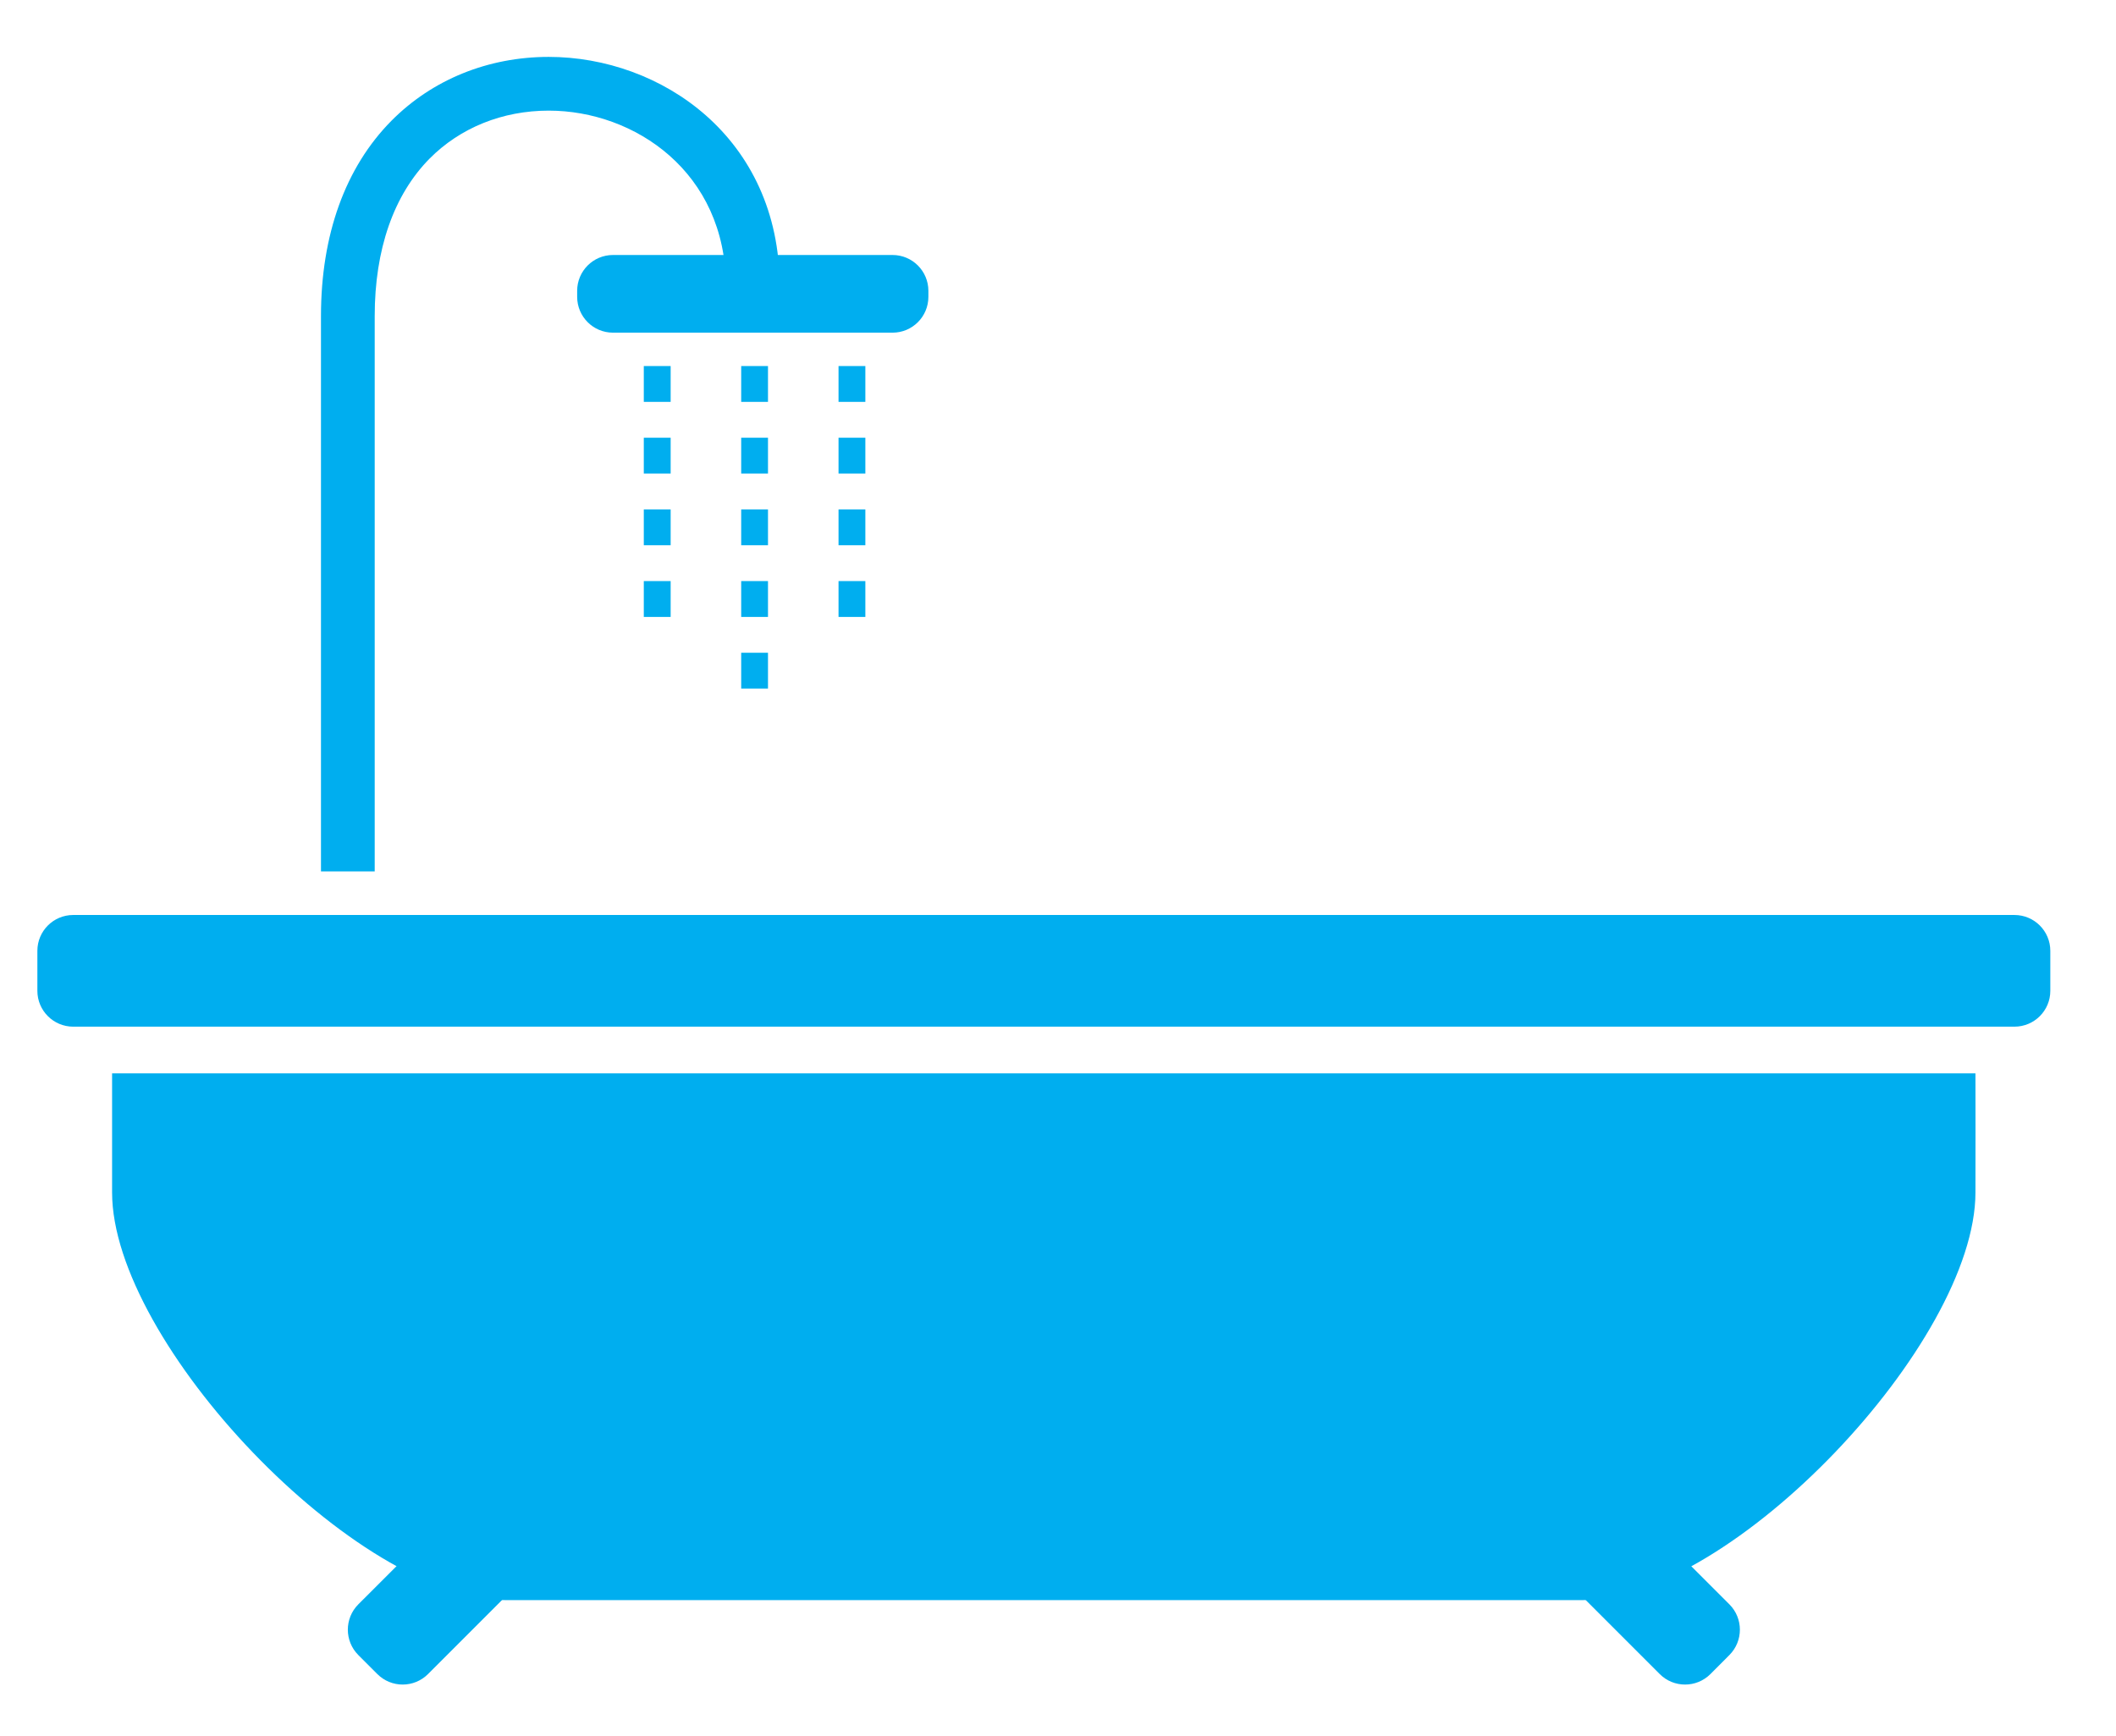 <?xml version="1.0" encoding="utf-8"?>
<!-- Generator: Adobe Illustrator 17.1.0, SVG Export Plug-In . SVG Version: 6.00 Build 0)  -->
<!DOCTYPE svg PUBLIC "-//W3C//DTD SVG 1.1//EN" "http://www.w3.org/Graphics/SVG/1.1/DTD/svg11.dtd">
<svg version="1.1" id="Layer_1" xmlns:x="http://ns.adobe.com/Extensibility/1.0/" xmlns:i="http://ns.adobe.com/AdobeIllustrator/10.0/" xmlns:graph="http://ns.adobe.com/Graphs/1.0/"
	 xmlns="http://www.w3.org/2000/svg" xmlns:xlink="http://www.w3.org/1999/xlink" x="0px" y="0px" viewBox="0 0 71 58.25"
	 enable-background="new 0 0 71 58.25" xml:space="preserve">
<g>
	<g>
		<g>
			<g>
				<path fill="#00AEEF" d="M3.761,36.015c0.002,0.835,0,3.08,0,3.997
					c0,5.036,8.197,13.678,13.234,13.678h36.074c5.038,0,13.215-8.642,13.215-13.678
					c0-0.917,0.006-3.162,0-3.997H3.761z"/>
			</g>
		</g>
		<g>
			<path fill="#00AEEF" d="M68.796,33.246c0,0.664-0.539,1.202-1.203,1.202H2.456
				c-0.663,0-1.202-0.539-1.202-1.202v-1.342c0-0.665,0.539-1.203,1.202-1.203H67.593
				c0.664,0,1.203,0.538,1.203,1.203V33.246z"/>
		</g>
		<g>
			<g>
				<path fill="#00AEEF" d="M19.889,48.942c0.469,0.47,0.469,1.23,0,1.7l-5.527,5.528
					c-0.471,0.47-1.231,0.47-1.701,0l-0.638-0.638c-0.469-0.471-0.469-1.23,0-1.701
					l5.528-5.527c0.469-0.47,1.23-0.47,1.7,0L19.889,48.942z"/>
			</g>
			<g>
				<path fill="#00AEEF" d="M50.162,48.942c-0.469,0.47-0.468,1.23,0,1.7l5.528,5.528
					c0.469,0.47,1.231,0.47,1.702,0l0.636-0.638c0.469-0.471,0.469-1.23,0-1.701
					l-5.527-5.527c-0.47-0.47-1.231-0.47-1.7,0L50.162,48.942z"/>
			</g>
		</g>
		<g>
			<path fill="#00AEEF" d="M12.573,29.239h-1.803V10.604c0-2.724,0.817-4.989,2.363-6.551
				c1.37-1.382,3.244-2.144,5.279-2.144c3.756,0,7.749,2.696,7.749,7.691H24.357
				c0-3.824-3.062-5.888-5.945-5.888c-1.549,0-2.969,0.572-3.997,1.609
				c-1.204,1.218-1.842,3.045-1.842,5.282V29.239z"/>
		</g>
		<g>
			<path fill="#00AEEF" d="M31.151,9.959c0,0.665-0.537,1.203-1.202,1.203h-9.381
				c-0.664,0-1.202-0.538-1.202-1.203V9.758c0-0.663,0.538-1.202,1.202-1.202h9.381
				c0.664,0,1.202,0.539,1.202,1.202V9.959z"/>
		</g>
		<g>
			<path fill="#00AEEF" d="M22.503,20.7h-0.901v-1.203h0.901V20.7z M22.503,18.295h-0.901v-1.203
				h0.901V18.295z M22.503,15.89h-0.901v-1.203h0.901V15.89z M22.503,13.484h-0.901v-1.202
				h0.901V13.484z"/>
		</g>
		<g>
			<path fill="#00AEEF" d="M25.769,23.105h-0.899v-1.203h0.899V23.105z M25.769,20.7h-0.899v-1.203
				h0.899V20.7z M25.769,18.295h-0.899v-1.203h0.899V18.295z M25.769,15.89h-0.899v-1.203
				h0.899V15.89z M25.769,13.484h-0.899v-1.202h0.899V13.484z"/>
		</g>
		<g>
			<path fill="#00AEEF" d="M29.036,20.7h-0.9v-1.203h0.9V20.7z M29.036,18.295h-0.9v-1.203
				h0.9V18.295z M29.036,15.89h-0.9v-1.203h0.9V15.89z M29.036,13.484h-0.9v-1.202
				h0.9V13.484z"/>
		</g>
	</g>
</g>
</svg>
